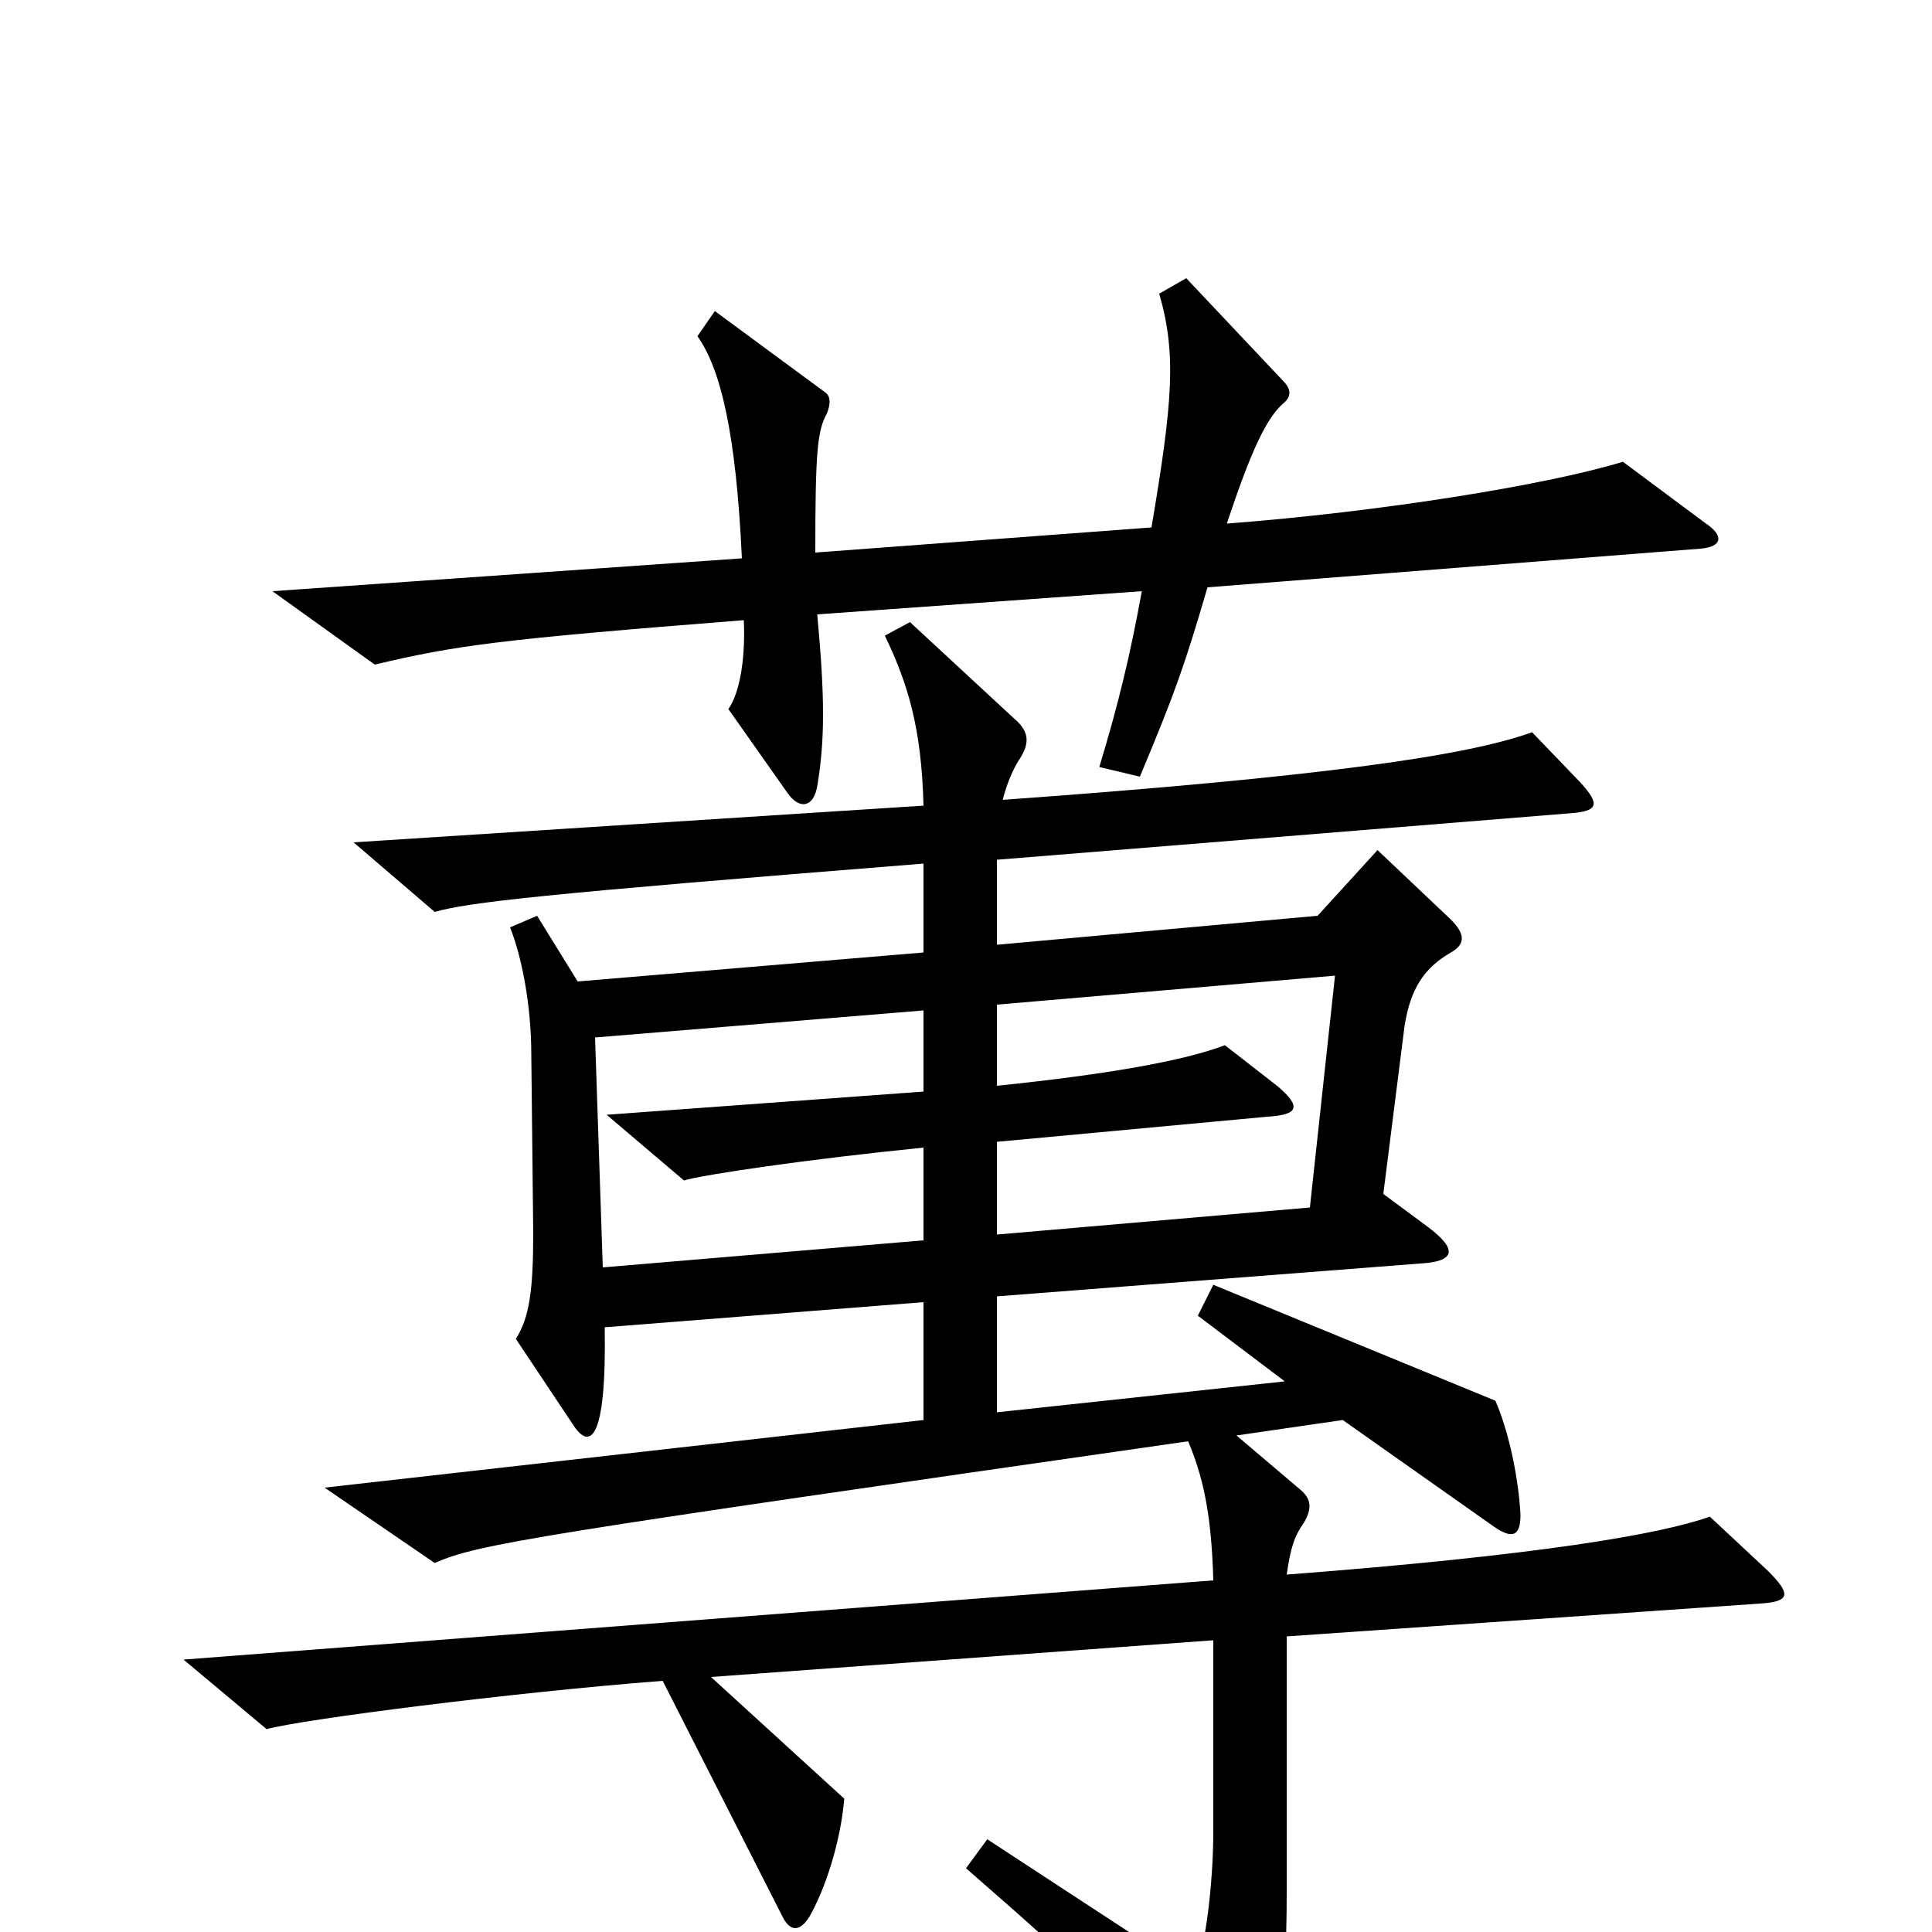 <svg xmlns="http://www.w3.org/2000/svg" viewBox="0 -1000 1000 1000">
	<path fill="#000000" d="M883 -729L840 -761C801 -749 714 -735 635 -729C647 -765 655 -783 664 -791C669 -795 668 -799 664 -803L614 -856L600 -848C609 -817 607 -792 596 -727L422 -714C422 -766 423 -777 428 -786C430 -791 430 -795 427 -797L370 -839L361 -826C373 -809 381 -776 384 -711L141 -694L194 -656C236 -666 258 -669 385 -679C386 -656 382 -640 377 -633L408 -589C414 -581 421 -582 423 -593C427 -617 427 -639 423 -682L591 -694C585 -661 579 -636 569 -603L590 -598C608 -641 613 -655 625 -696L880 -716C892 -717 892 -723 883 -729ZM915 -187L885 -215C860 -206 797 -195 666 -185C668 -199 670 -205 675 -212C679 -219 679 -224 673 -229L640 -257L695 -265L773 -210C783 -203 787 -205 787 -216C786 -235 781 -259 774 -275L628 -335L620 -319L665 -285L516 -269V-329L735 -346C753 -347 755 -353 739 -365L716 -382L727 -469C730 -488 737 -499 751 -507C758 -511 759 -516 751 -524L713 -560L682 -526L516 -511V-555L812 -579C828 -580 828 -584 818 -595L793 -621C760 -609 686 -598 519 -586C521 -594 524 -601 527 -606C534 -616 532 -622 525 -628L471 -678L458 -671C470 -646 477 -623 478 -583L183 -564L225 -528C243 -533 277 -537 478 -553V-507L299 -492L278 -526L264 -520C270 -505 275 -480 275 -454L276 -362C276 -332 274 -318 267 -307L297 -262C305 -250 314 -253 313 -313L478 -326V-265L168 -230L225 -191C248 -201 274 -205 615 -254C622 -237 627 -219 628 -182L95 -141L138 -105C156 -110 265 -124 343 -130L405 -8C409 0 414 0 419 -8C427 -22 435 -46 437 -69L368 -132L628 -151V-52C628 -26 624 9 618 22L511 -48L500 -33C562 21 590 47 631 99C639 108 646 108 650 98C661 66 666 37 666 -21V-153L911 -170C927 -171 927 -175 915 -187ZM691 -495L678 -375L516 -361V-409L656 -422C672 -423 674 -427 661 -438L634 -459C613 -451 574 -444 516 -438V-480ZM478 -358L312 -344L308 -463L478 -477V-435L314 -423L354 -389C364 -392 418 -400 478 -406Z"/>
</svg>